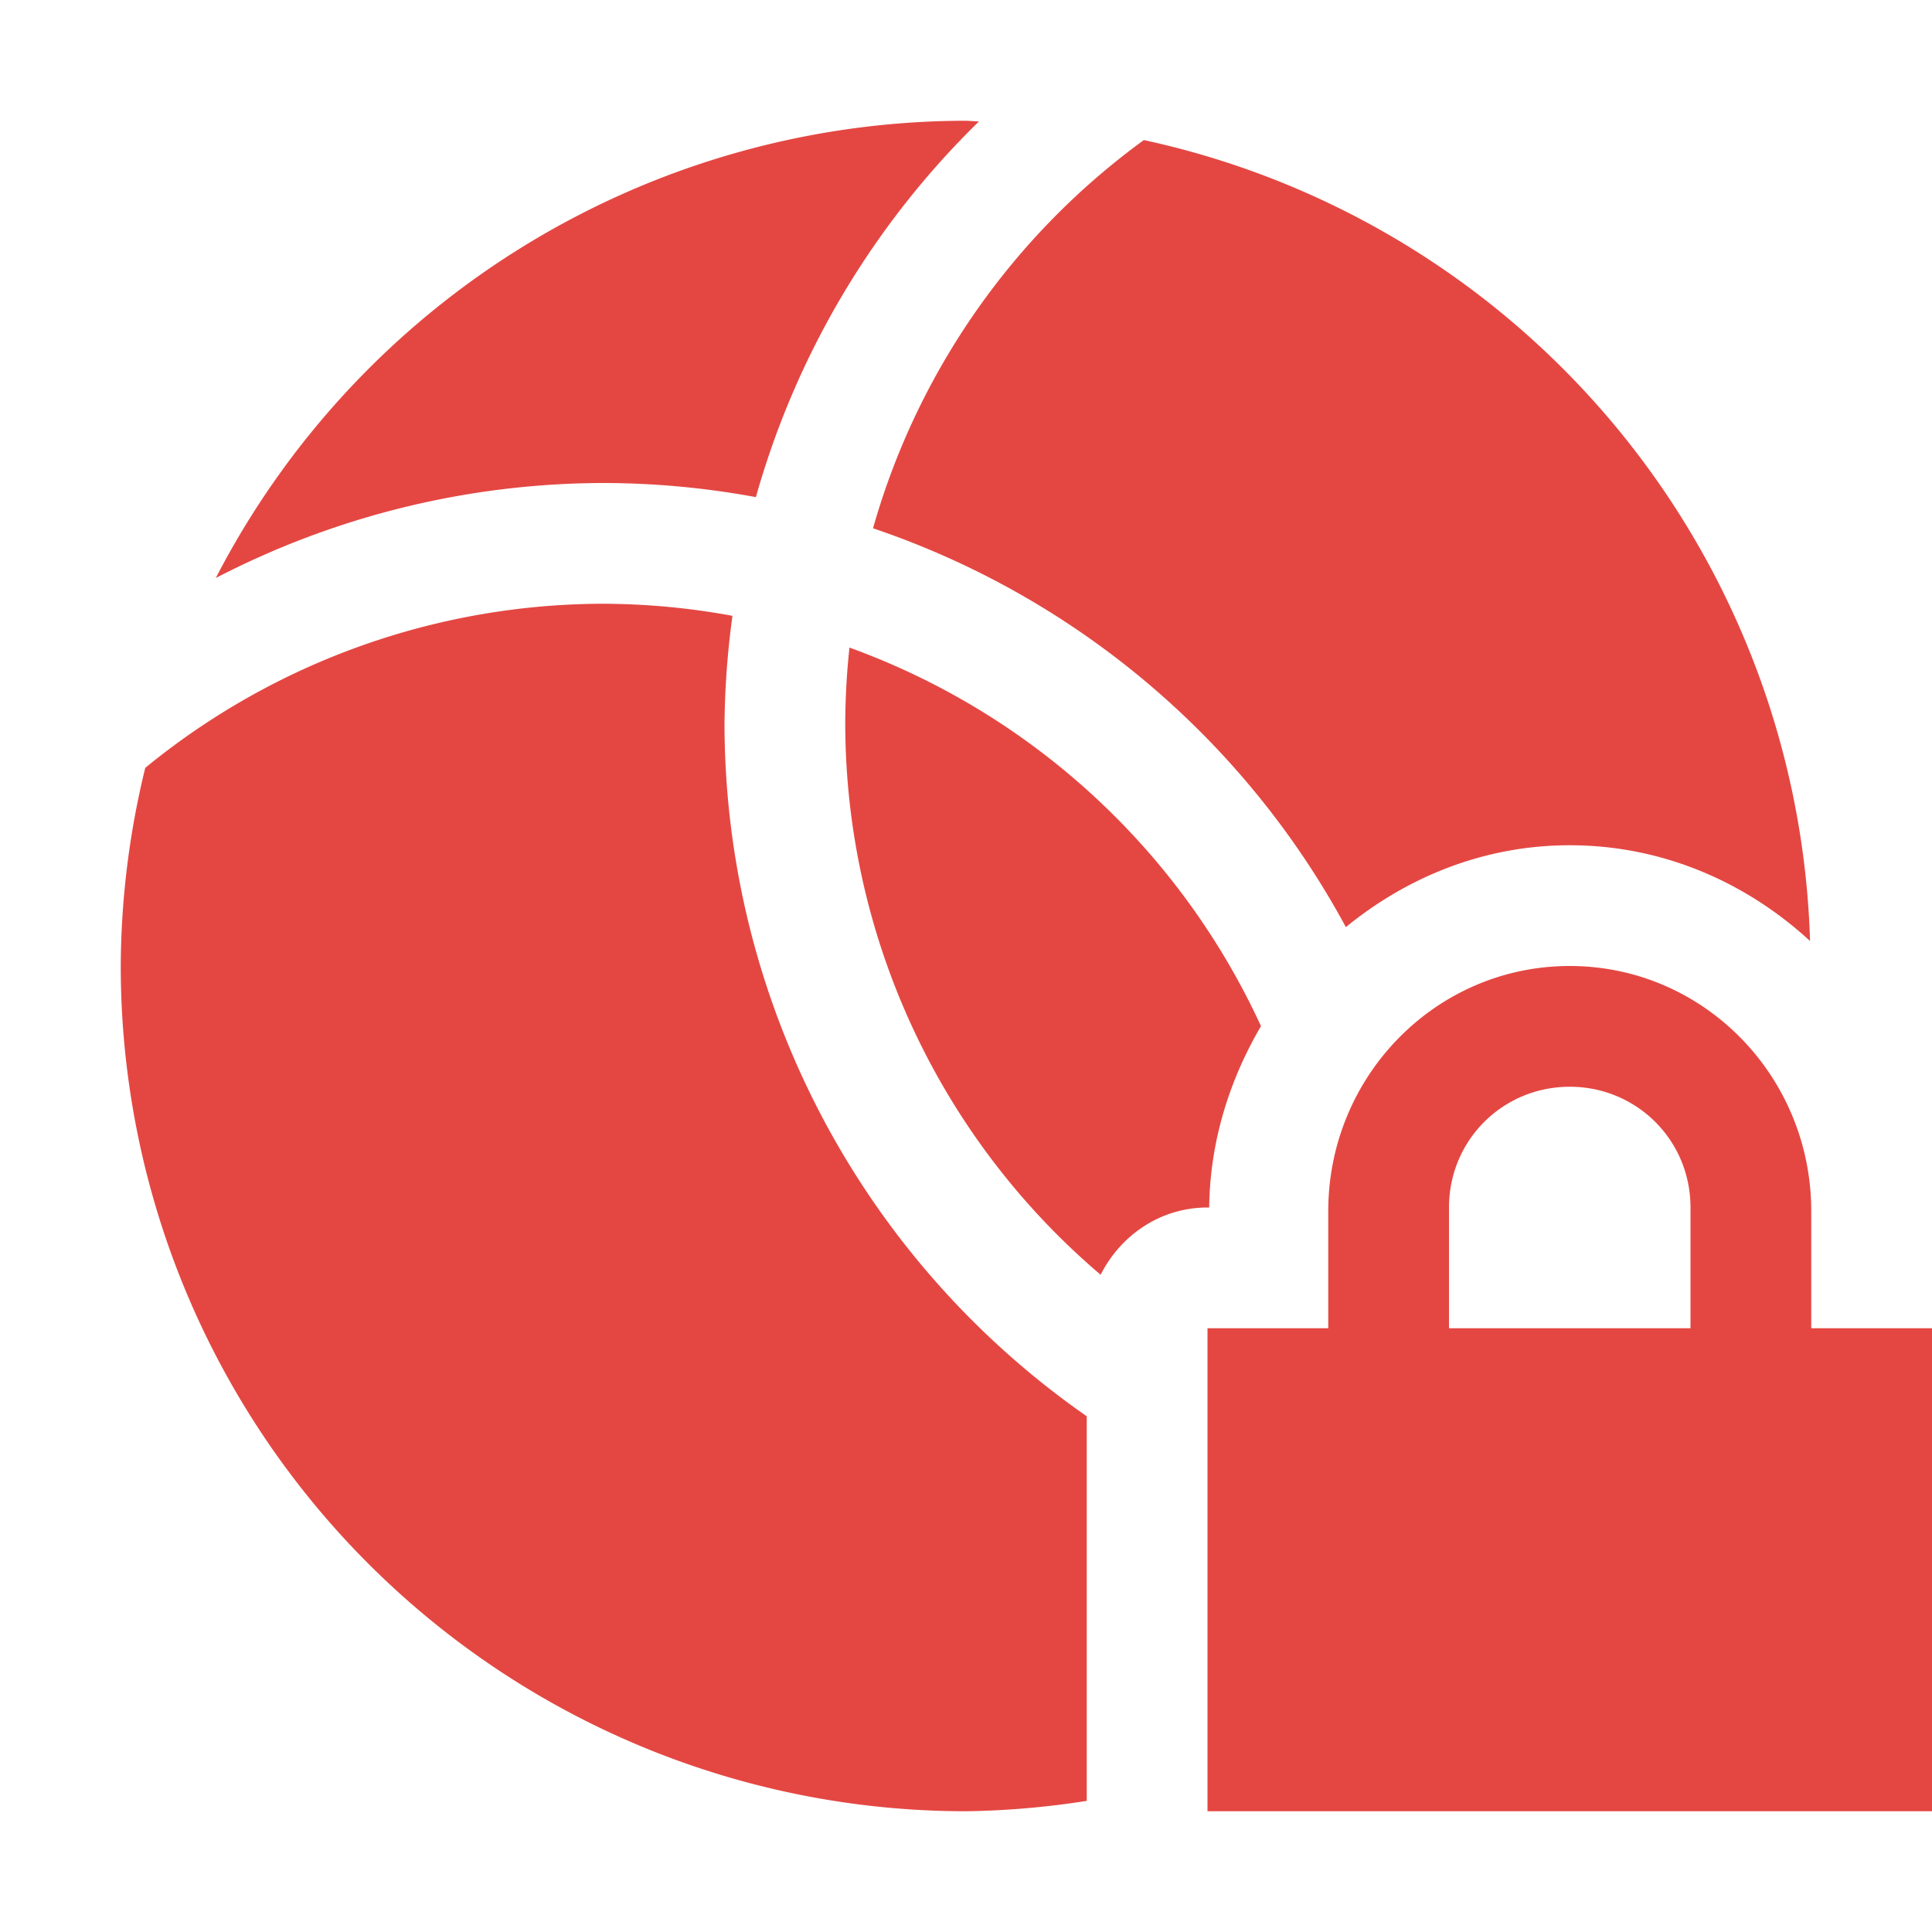 <svg xmlns="http://www.w3.org/2000/svg" width="16" height="16" version="1.1">
 <defs>
  <style id="current-color-scheme" type="text/css">
   .ColorScheme-Text { color:#e44742; } .ColorScheme-Highlight { color:#4285f4; }
  </style>
 </defs>
 <path style="fill:currentColor" class="ColorScheme-Text" d="M 8 1 A 7 7 0 0 0 1.787 4.787 A 7 7 0 0 1 5 4 A 7 7 0 0 1 6.26 4.117 A 7 7 0 0 1 8.107 1.006 A 7 7 0 0 0 8 1 z M 9.473 1.16 A 6 6 0 0 0 7.23 4.375 A 7 7 0 0 1 11.146 7.678 C 11.656 7.261 12.294 7 13 7 C 13.77 7 14.462 7.307 14.99 7.793 A 7 7 0 0 0 9.473 1.16 z M 5 5 A 6 6 0 0 0 1.203 6.359 A 7 7 0 0 0 1 8 A 7 7 0 0 0 8 15 A 7 7 0 0 0 9 14.914 L 9 11.729 A 7 7 0 0 1 6 6 A 7 7 0 0 1 6.066 5.1 A 6 6 0 0 0 5 5 z M 7.035 5.363 A 6 6 0 0 0 7 6 A 6 6 0 0 0 9.115 10.557 C 9.28 10.23 9.61 10 10 10 L 10.014 10 C 10.02 9.454 10.182 8.943 10.443 8.498 A 6 6 0 0 0 7.035 5.363 z M 13 8 C 11.892 8 11 8.911 11 10.031 L 11 11 L 10 11 L 10 15 L 16 15 L 16 11 L 15 11 L 15 10.031 C 15 8.911 14.108 8 13 8 z M 13 9 C 13.554 9 14 9.442 14 10 L 14 11 L 12 11 L 12 10 C 12 9.442 12.446 9 13 9 z"/>
</svg>
